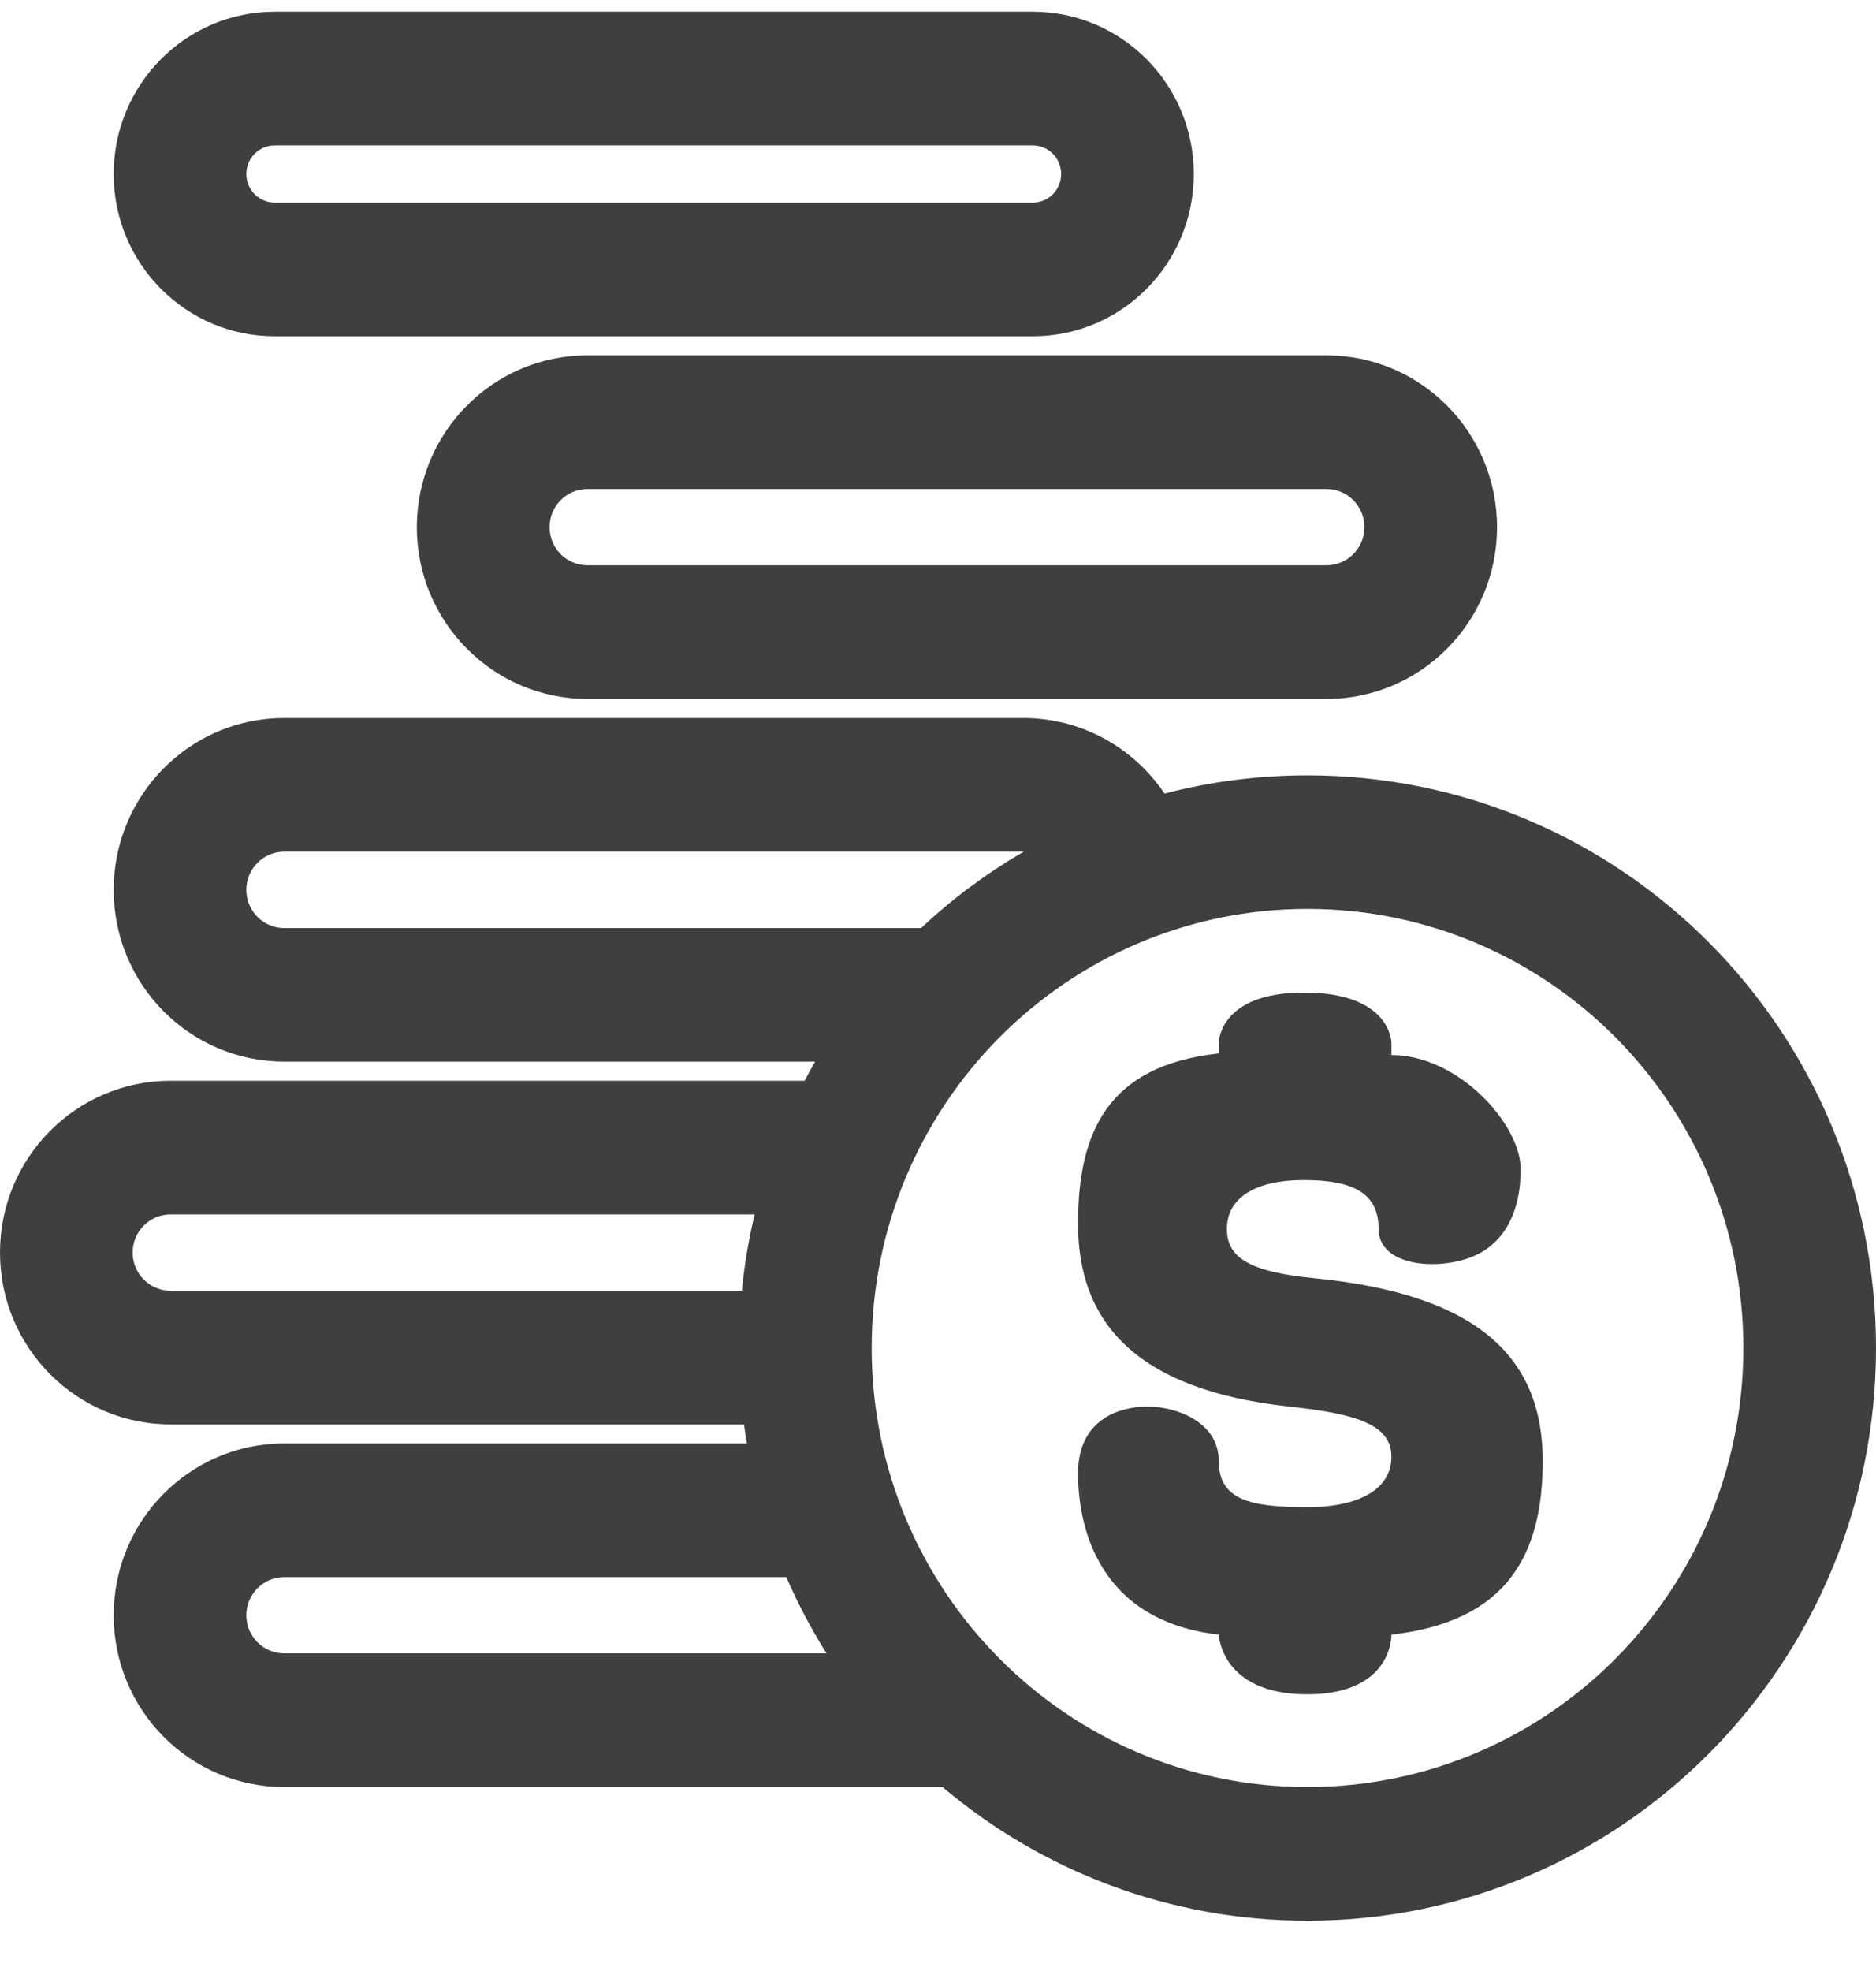<svg width="20" height="21" viewBox="0 0 20 21" fill="none" xmlns="http://www.w3.org/2000/svg">
<path fill-rule="evenodd" clip-rule="evenodd" d="M11.01 1.549H2.929C2.762 1.549 2.626 1.685 2.626 1.854C2.626 2.022 2.762 2.159 2.929 2.159H11.01C11.178 2.159 11.313 2.022 11.313 1.854C11.313 1.685 11.178 1.549 11.01 1.549ZM2.929 0.125C1.981 0.125 1.212 0.899 1.212 1.854C1.212 2.809 1.981 3.583 2.929 3.583H11.01C11.959 3.583 12.727 2.809 12.727 1.854C12.727 0.899 11.959 0.125 11.01 0.125H2.929ZM6.263 5.21H14.141C14.365 5.21 14.546 5.392 14.546 5.617C14.546 5.841 14.365 6.023 14.141 6.023H6.263C6.039 6.023 5.859 5.841 5.859 5.617C5.859 5.392 6.039 5.21 6.263 5.21ZM4.444 5.617C4.444 4.606 5.258 3.786 6.263 3.786H14.141C15.146 3.786 15.96 4.606 15.96 5.617C15.96 6.627 15.146 7.447 14.141 7.447H6.263C5.258 7.447 4.444 6.627 4.444 5.617ZM13.939 19.04C16.506 19.04 18.586 16.946 18.586 14.362C18.586 11.779 16.506 9.684 13.939 9.684C11.373 9.684 9.293 11.779 9.293 14.362C9.293 16.946 11.373 19.04 13.939 19.04ZM13.939 20.464C17.287 20.464 20 17.732 20 14.362C20 10.992 17.287 8.261 13.939 8.261C13.413 8.261 12.902 8.328 12.415 8.455C12.088 7.97 11.536 7.65 10.909 7.65H3.03C2.026 7.65 1.212 8.47 1.212 9.481C1.212 10.492 2.026 11.311 3.03 11.311H8.69C8.651 11.378 8.614 11.446 8.578 11.515H1.818C0.814 11.515 0 12.334 0 13.345C0 14.356 0.814 15.176 1.818 15.176H7.932C7.941 15.244 7.951 15.312 7.963 15.379H3.03C2.026 15.379 1.212 16.199 1.212 17.21C1.212 18.221 2.026 19.04 3.03 19.04H10.048C11.101 19.929 12.458 20.464 13.939 20.464ZM8.812 17.616C8.649 17.358 8.506 17.086 8.383 16.803H3.03C2.807 16.803 2.626 16.985 2.626 17.21C2.626 17.434 2.807 17.616 3.03 17.616H8.812ZM7.909 13.752C7.936 13.475 7.982 13.204 8.045 12.939H1.818C1.595 12.939 1.414 13.121 1.414 13.345C1.414 13.57 1.595 13.752 1.818 13.752H7.909ZM10.914 9.074C10.518 9.304 10.151 9.577 9.819 9.888H3.03C2.807 9.888 2.626 9.706 2.626 9.481C2.626 9.256 2.807 9.074 3.03 9.074H10.909C10.911 9.074 10.912 9.074 10.914 9.074ZM14.014 13.619C15.784 13.792 16.447 14.484 16.447 15.565C16.447 16.568 16.064 17.277 14.834 17.416C14.834 17.416 14.855 18.052 13.935 18.052C13.015 18.052 12.993 17.416 12.993 17.416C11.711 17.269 11.493 16.269 11.493 15.697C11.493 15.125 11.93 14.986 12.235 14.986C12.54 14.986 12.993 15.15 12.993 15.565C12.993 15.98 13.325 16.058 13.935 16.058C14.502 16.058 14.834 15.859 14.834 15.522C14.834 15.176 14.459 15.063 13.743 14.986C12.077 14.804 11.493 14.06 11.493 13.04C11.493 12.063 11.807 11.353 12.993 11.224V11.111C12.993 11.111 12.993 10.575 13.9 10.575C14.834 10.575 14.834 11.111 14.834 11.111V11.241C15.549 11.241 16.212 11.979 16.212 12.456C16.212 12.932 16.023 13.282 15.644 13.409C15.265 13.536 14.697 13.472 14.697 13.092C14.697 12.711 14.424 12.573 13.9 12.573C13.368 12.573 13.08 12.772 13.08 13.092C13.08 13.394 13.307 13.55 14.014 13.619Z" fill="#3F3F3F"/>
</svg>
